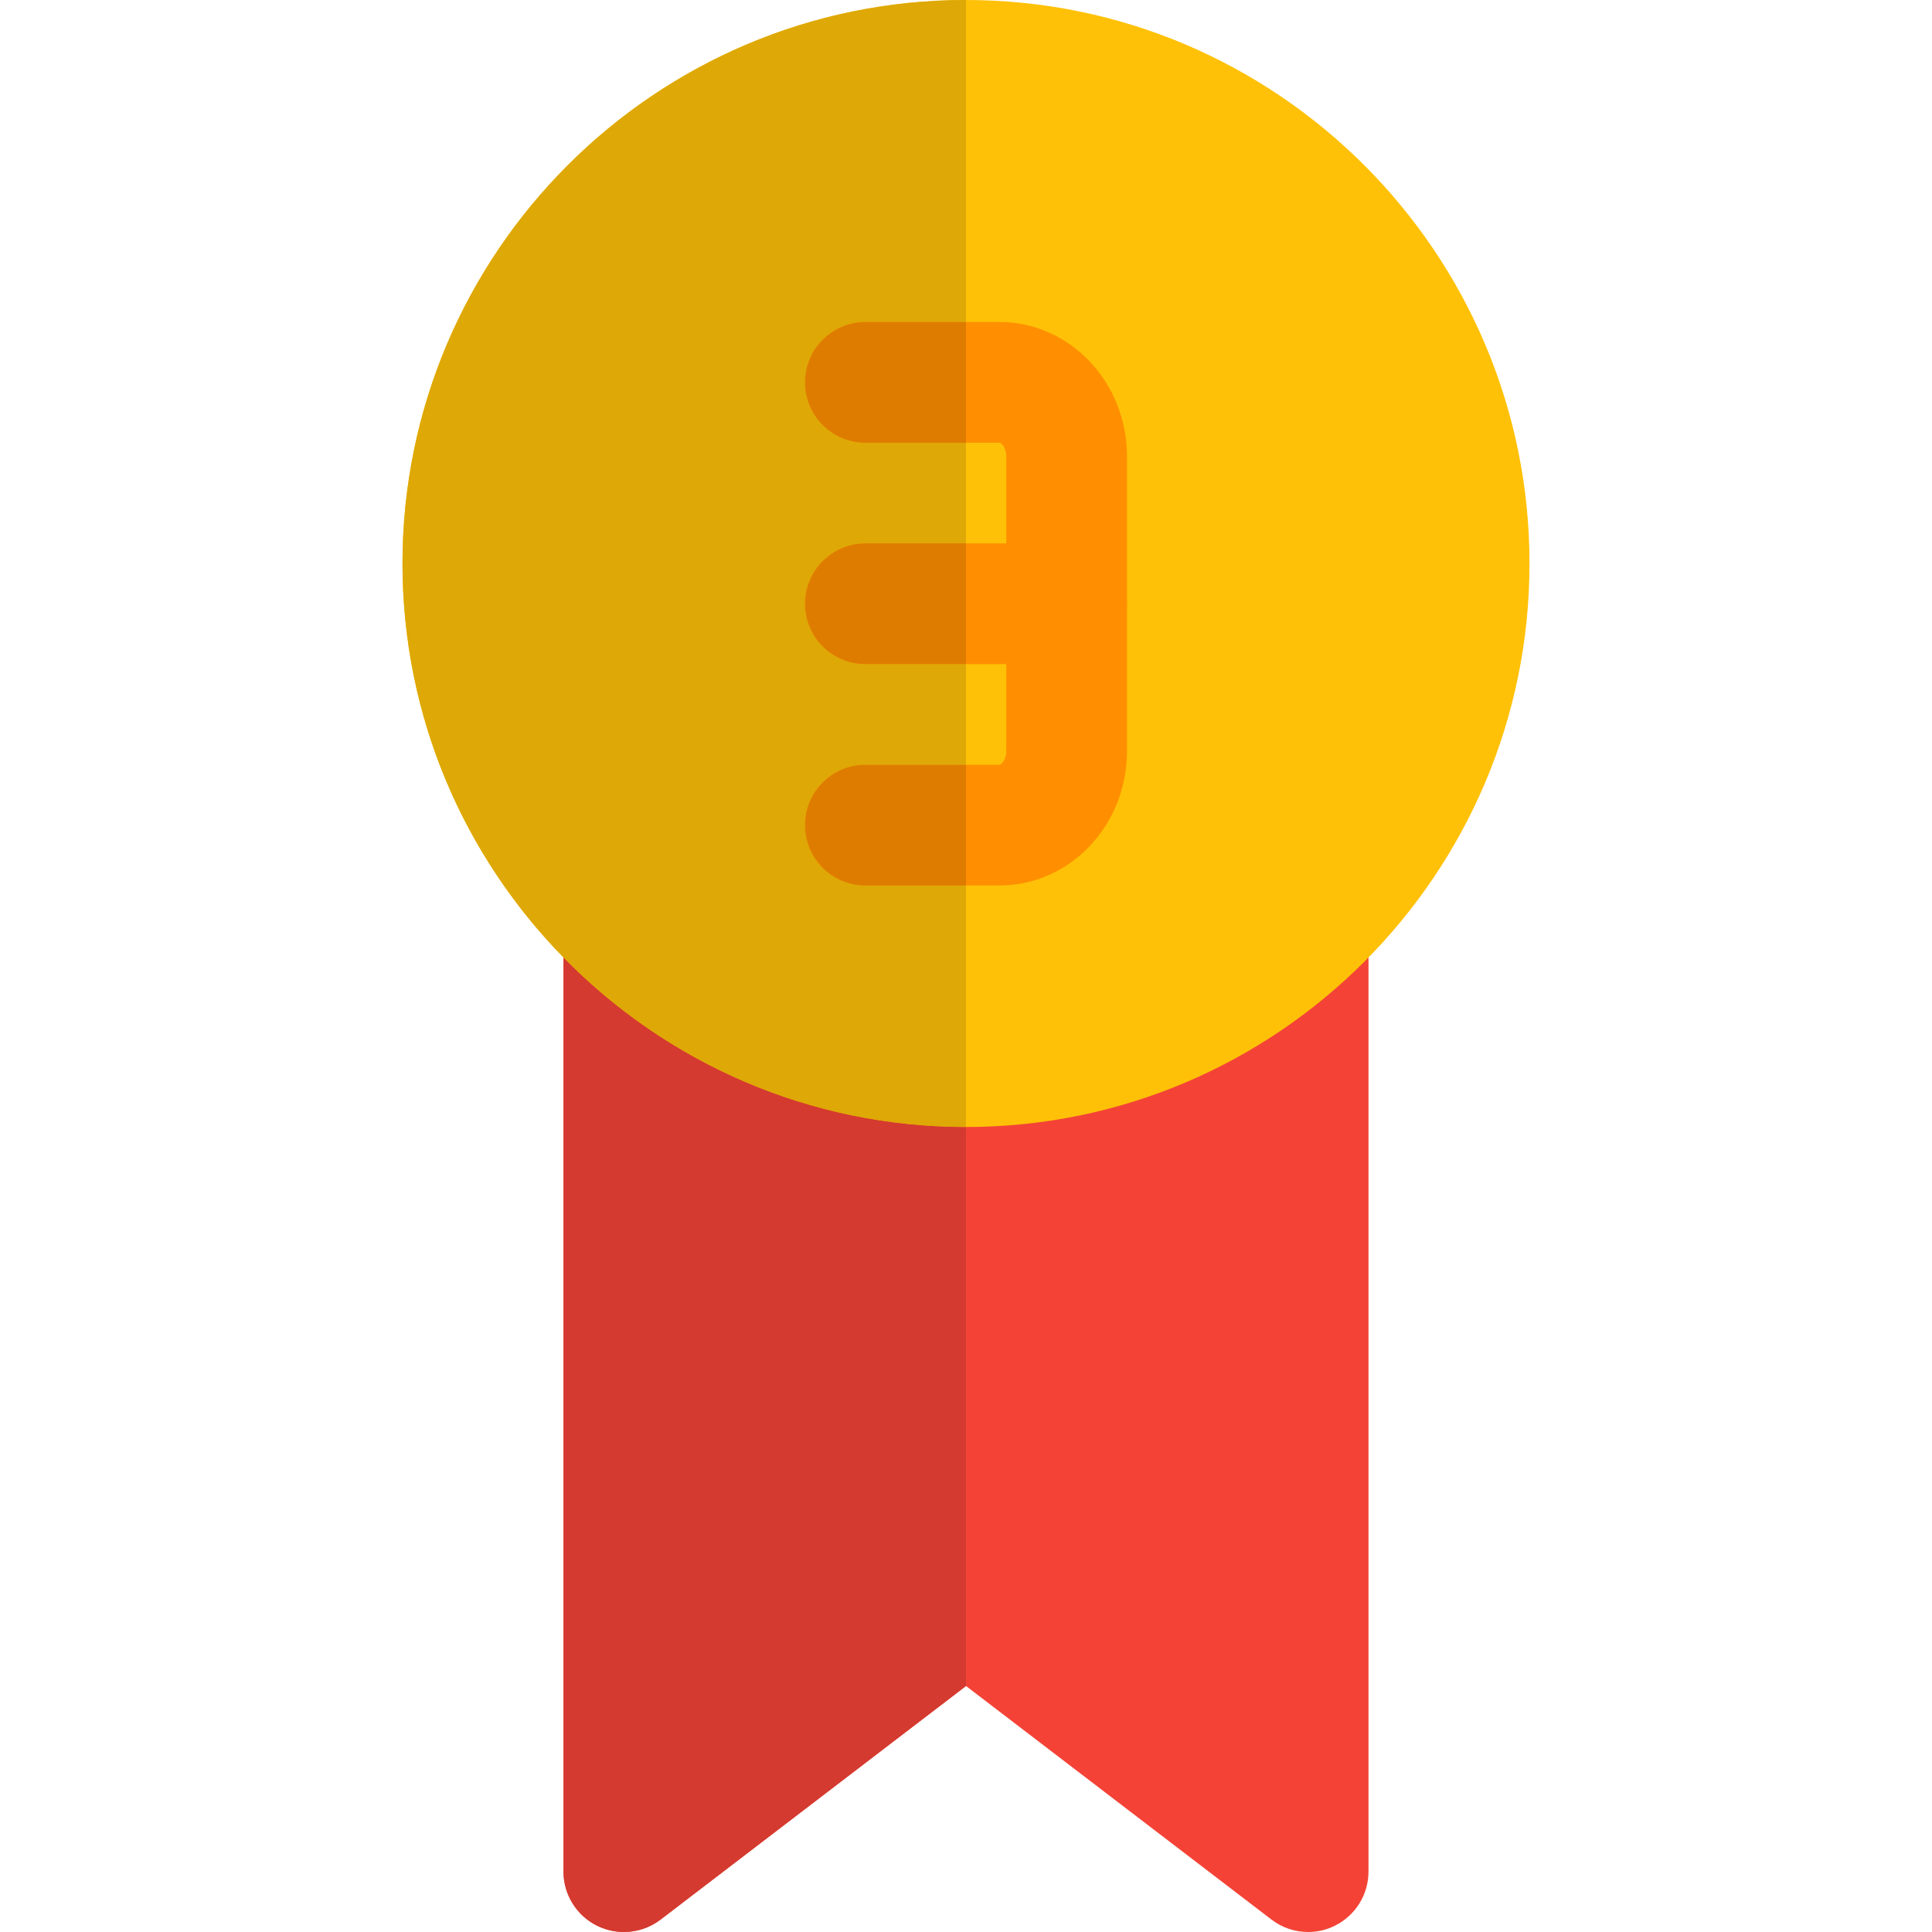 <svg id="Color" enable-background="new 0 0 24 24" height="512" viewBox="0 0 24 24" width="512" xmlns="http://www.w3.org/2000/svg"><path d="m16.778 8.718c-.142-.142-.366-.227-.534-.218l-8.5.065c-.411.004-.744.338-.744.75v13.935c0 .285.162.546.418.672.254.126.561.097.788-.077l3.794-2.901 3.794 2.901c.134.103.294.155.456.155.113 0 .227-.025.332-.078.256-.126.418-.387.418-.672v-14c0-.2-.08-.392-.222-.532z" fill="#f44336"/><path d="m12 14c-3.86 0-7-3.14-7-7s3.14-7 7-7 7 3.14 7 7-3.14 7-7 7z" fill="#ffc107"/><path d="m12.417 11h-1.667c-.414 0-.75-.335-.75-.75s.336-.75.75-.75h1.666c.021 0 .084-.059.084-.167v-3.666c0-.107-.063-.167-.084-.167h-1.666c-.414 0-.75-.335-.75-.75 0-.414.336-.75.75-.75h1.666c.874 0 1.584.748 1.584 1.667v3.667c0 .919-.71 1.666-1.583 1.666z" fill="#ff8f00"/><path d="m13.25 8.25h-2.5c-.414 0-.75-.335-.75-.75s.336-.75.75-.75h2.5c.414 0 .75.336.75.75s-.336.75-.75.75z" fill="#ff8f00"/><path d="m7 11.895v11.355c0 .285.162.546.418.672.105.052.218.078.332.078.162 0 .322-.052.456-.154l3.794-2.902v-6.944c-1.957 0-3.729-.806-5-2.105z" fill="#d43a2f"/><path d="m12 0c-3.86 0-7 3.14-7 7 0 1.903.763 3.631 2 4.894 1.271 1.3 3.043 2.106 5 2.106v-3h-1.25c-.414 0-.75-.335-.75-.75s.336-.75.75-.75h1.25v-1.25h-1.25c-.414 0-.75-.335-.75-.75s.336-.75.75-.75h1.25v-1.25h-1.25c-.414 0-.75-.335-.75-.75 0-.414.336-.75.75-.75h1.25z" fill="#dea806"/><g fill="#de7c00"><path d="m12 9.5h-1.25c-.414 0-.75.336-.75.75s.336.75.75.75h1.25zm0-5.5h-1.25c-.414 0-.75.336-.75.75s.336.75.75.75h1.25z"/><path d="m12 6.75h-1.25c-.414 0-.75.336-.75.75s.336.75.75.75h1.25z"/></g></svg>